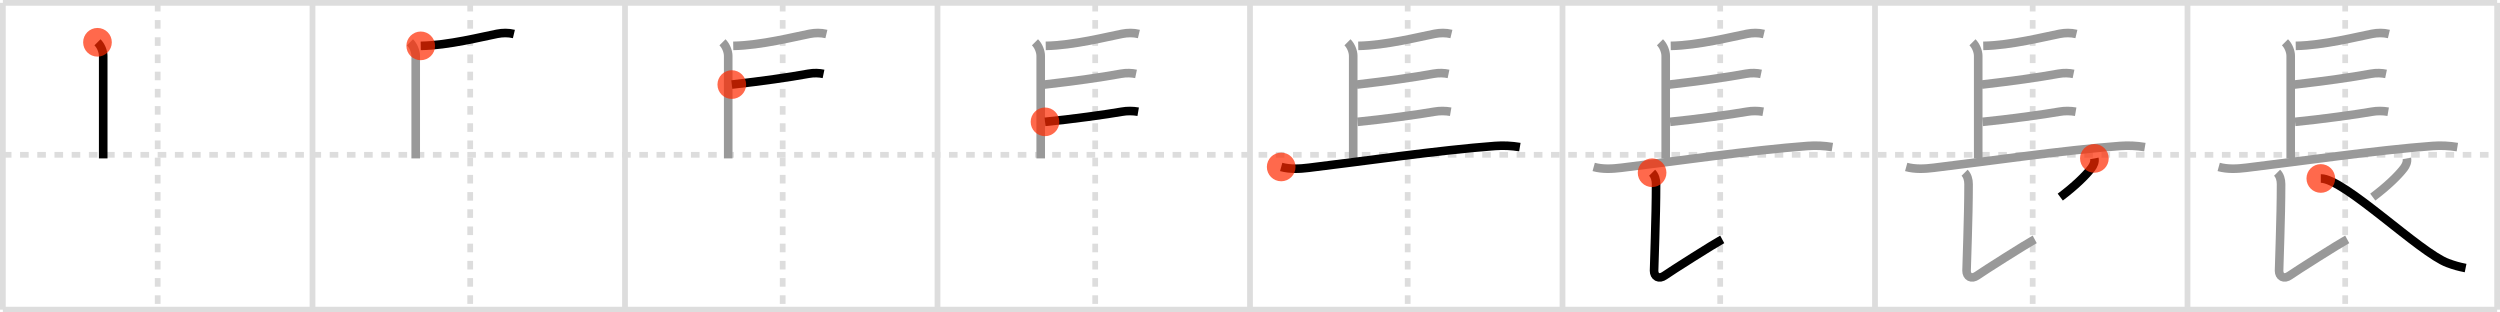 <svg width="872px" height="109px" viewBox="0 0 872 109" xmlns="http://www.w3.org/2000/svg" xmlns:xlink="http://www.w3.org/1999/xlink" xml:space="preserve" version="1.1"  baseProfile="full">
<line x1="1" y1="1" x2="871" y2="1" style="stroke:#ddd;stroke-width:2" />
<line x1="1" y1="1" x2="1" y2="108" style="stroke:#ddd;stroke-width:2" />
<line x1="1" y1="108" x2="871" y2="108" style="stroke:#ddd;stroke-width:2" />
<line x1="871" y1="1" x2="871" y2="108" style="stroke:#ddd;stroke-width:2" />
<line x1="109" y1="1" x2="109" y2="108" style="stroke:#ddd;stroke-width:2" />
<line x1="218" y1="1" x2="218" y2="108" style="stroke:#ddd;stroke-width:2" />
<line x1="327" y1="1" x2="327" y2="108" style="stroke:#ddd;stroke-width:2" />
<line x1="436" y1="1" x2="436" y2="108" style="stroke:#ddd;stroke-width:2" />
<line x1="545" y1="1" x2="545" y2="108" style="stroke:#ddd;stroke-width:2" />
<line x1="654" y1="1" x2="654" y2="108" style="stroke:#ddd;stroke-width:2" />
<line x1="763" y1="1" x2="763" y2="108" style="stroke:#ddd;stroke-width:2" />
<line x1="1" y1="54" x2="871" y2="54" style="stroke:#ddd;stroke-width:2;stroke-dasharray:3 3" />
<line x1="55" y1="1" x2="55" y2="108" style="stroke:#ddd;stroke-width:2;stroke-dasharray:3 3" />
<line x1="164" y1="1" x2="164" y2="108" style="stroke:#ddd;stroke-width:2;stroke-dasharray:3 3" />
<line x1="273" y1="1" x2="273" y2="108" style="stroke:#ddd;stroke-width:2;stroke-dasharray:3 3" />
<line x1="382" y1="1" x2="382" y2="108" style="stroke:#ddd;stroke-width:2;stroke-dasharray:3 3" />
<line x1="491" y1="1" x2="491" y2="108" style="stroke:#ddd;stroke-width:2;stroke-dasharray:3 3" />
<line x1="600" y1="1" x2="600" y2="108" style="stroke:#ddd;stroke-width:2;stroke-dasharray:3 3" />
<line x1="709" y1="1" x2="709" y2="108" style="stroke:#ddd;stroke-width:2;stroke-dasharray:3 3" />
<line x1="818" y1="1" x2="818" y2="108" style="stroke:#ddd;stroke-width:2;stroke-dasharray:3 3" />
<path d="M34.0,14.75C35.25,16,36.0,18,36.0,19.5s0,33.5,0,35.75" style="fill:none;stroke:black;stroke-width:3" />
<circle cx="34.0" cy="14.75" r="5" stroke-width="0" fill="#FF2A00" opacity="0.7" />
<path d="M143.0,14.75C144.25,16,145.0,18,145.0,19.5s0,33.5,0,35.75" style="fill:none;stroke:#999;stroke-width:3" />
<path d="M146.75,16c9.6-0.15,21.73-3.26,26.63-4.2c1.97-0.38,3.9-0.41,5.87,0.06" style="fill:none;stroke:black;stroke-width:3" />
<circle cx="146.75" cy="16.0" r="5" stroke-width="0" fill="#FF2A00" opacity="0.7" />
<path d="M252.0,14.75C253.25,16,254.0,18,254.0,19.5s0,33.5,0,35.75" style="fill:none;stroke:#999;stroke-width:3" />
<path d="M255.75,16c9.6-0.15,21.73-3.26,26.63-4.2c1.97-0.38,3.9-0.41,5.87,0.06" style="fill:none;stroke:#999;stroke-width:3" />
<path d="M255.25,29.5C266.12,28.25,275.0,27,282.0,25.72c1.96-0.36,3.76-0.25,5.25,0.06" style="fill:none;stroke:black;stroke-width:3" />
<circle cx="255.25" cy="29.5" r="5" stroke-width="0" fill="#FF2A00" opacity="0.7" />
<path d="M361.0,14.75C362.25,16,363.0,18,363.0,19.5s0,33.5,0,35.75" style="fill:none;stroke:#999;stroke-width:3" />
<path d="M364.75,16c9.6-0.15,21.73-3.26,26.63-4.2c1.97-0.38,3.9-0.41,5.87,0.06" style="fill:none;stroke:#999;stroke-width:3" />
<path d="M364.25,29.5C375.12,28.25,384.0,27,391.0,25.72c1.96-0.36,3.76-0.25,5.25,0.06" style="fill:none;stroke:#999;stroke-width:3" />
<path d="M364.5,42.5c8.88-0.86,21.62-2.62,26.75-3.53c1.97-0.35,3.88-0.32,5.75,0" style="fill:none;stroke:black;stroke-width:3" />
<circle cx="364.5" cy="42.5" r="5" stroke-width="0" fill="#FF2A00" opacity="0.7" />
<path d="M470.0,14.75C471.25,16,472.0,18,472.0,19.5s0,33.5,0,35.75" style="fill:none;stroke:#999;stroke-width:3" />
<path d="M473.75,16c9.6-0.15,21.73-3.26,26.63-4.2c1.97-0.38,3.9-0.41,5.87,0.06" style="fill:none;stroke:#999;stroke-width:3" />
<path d="M473.25,29.5C484.12,28.25,493.0,27,500.0,25.72c1.96-0.36,3.76-0.25,5.25,0.06" style="fill:none;stroke:#999;stroke-width:3" />
<path d="M473.5,42.5c8.88-0.86,21.62-2.62,26.75-3.53c1.97-0.35,3.88-0.32,5.75,0" style="fill:none;stroke:#999;stroke-width:3" />
<path d="M446.88,58.23c3.14,0.86,6.44,0.68,9.62,0.29c19.73-2.35,44.86-6.1,65-7.61c2.97-0.22,5.7-0.08,8.63,0.4" style="fill:none;stroke:black;stroke-width:3" />
<circle cx="446.88" cy="58.23" r="5" stroke-width="0" fill="#FF2A00" opacity="0.7" />
<path d="M579.0,14.75C580.25,16,581.0,18,581.0,19.5s0,33.5,0,35.75" style="fill:none;stroke:#999;stroke-width:3" />
<path d="M582.75,16c9.6-0.15,21.73-3.26,26.63-4.2c1.97-0.38,3.9-0.41,5.87,0.06" style="fill:none;stroke:#999;stroke-width:3" />
<path d="M582.25,29.5C593.12,28.25,602.0,27,609.0,25.72c1.96-0.36,3.76-0.25,5.25,0.06" style="fill:none;stroke:#999;stroke-width:3" />
<path d="M582.5,42.5c8.88-0.86,21.62-2.62,26.75-3.53c1.97-0.35,3.88-0.32,5.75,0" style="fill:none;stroke:#999;stroke-width:3" />
<path d="M555.88,58.23c3.14,0.86,6.44,0.68,9.62,0.29c19.73-2.35,44.86-6.1,65-7.61c2.97-0.22,5.7-0.08,8.63,0.4" style="fill:none;stroke:#999;stroke-width:3" />
<path d="M576.25,60.25c0.94,0.94,1.39,2.38,1.39,4c0,11.82-0.7,28.19-0.7,30.19s1.65,3.14,3.74,1.64c2.09-1.5,17.25-11.09,20.03-12.59" style="fill:none;stroke:black;stroke-width:3" />
<circle cx="576.25" cy="60.25" r="5" stroke-width="0" fill="#FF2A00" opacity="0.7" />
<path d="M688.0,14.75C689.25,16,690.0,18,690.0,19.5s0,33.5,0,35.75" style="fill:none;stroke:#999;stroke-width:3" />
<path d="M691.75,16c9.6-0.15,21.73-3.26,26.63-4.2c1.97-0.38,3.9-0.41,5.87,0.06" style="fill:none;stroke:#999;stroke-width:3" />
<path d="M691.25,29.5C702.12,28.25,711.0,27,718.0,25.72c1.96-0.36,3.76-0.25,5.25,0.06" style="fill:none;stroke:#999;stroke-width:3" />
<path d="M691.5,42.5c8.88-0.86,21.62-2.62,26.75-3.53c1.97-0.35,3.88-0.32,5.75,0" style="fill:none;stroke:#999;stroke-width:3" />
<path d="M664.88,58.23c3.14,0.86,6.44,0.68,9.62,0.29c19.73-2.35,44.86-6.1,65-7.61c2.97-0.22,5.7-0.08,8.63,0.4" style="fill:none;stroke:#999;stroke-width:3" />
<path d="M685.25,60.25c0.94,0.94,1.39,2.38,1.39,4c0,11.82-0.7,28.19-0.7,30.19s1.65,3.14,3.74,1.64c2.09-1.5,17.25-11.09,20.03-12.59" style="fill:none;stroke:#999;stroke-width:3" />
<path d="M730.52,55.25c0.23,1.25-0.33,2.45-1.05,3.41C727.5,61.25,723.62,65,718.62,68.75" style="fill:none;stroke:black;stroke-width:3" />
<circle cx="730.52" cy="55.25" r="5" stroke-width="0" fill="#FF2A00" opacity="0.7" />
<path d="M797.0,14.75C798.25,16,799.0,18,799.0,19.5s0,33.5,0,35.75" style="fill:none;stroke:#999;stroke-width:3" />
<path d="M800.75,16c9.6-0.15,21.73-3.26,26.63-4.2c1.97-0.38,3.9-0.41,5.87,0.06" style="fill:none;stroke:#999;stroke-width:3" />
<path d="M800.25,29.5C811.12,28.25,820.0,27,827.0,25.72c1.96-0.36,3.76-0.25,5.25,0.06" style="fill:none;stroke:#999;stroke-width:3" />
<path d="M800.5,42.5c8.88-0.86,21.62-2.62,26.75-3.53c1.97-0.35,3.88-0.32,5.75,0" style="fill:none;stroke:#999;stroke-width:3" />
<path d="M773.88,58.23c3.14,0.86,6.44,0.68,9.62,0.29c19.73-2.35,44.86-6.1,65-7.61c2.97-0.22,5.7-0.08,8.63,0.4" style="fill:none;stroke:#999;stroke-width:3" />
<path d="M794.25,60.25c0.94,0.94,1.39,2.38,1.39,4c0,11.82-0.7,28.19-0.7,30.19s1.65,3.14,3.74,1.64c2.09-1.5,17.25-11.09,20.03-12.59" style="fill:none;stroke:#999;stroke-width:3" />
<path d="M839.52,55.25c0.23,1.25-0.33,2.45-1.05,3.41C836.5,61.25,832.62,65,827.62,68.75" style="fill:none;stroke:#999;stroke-width:3" />
<path d="M809.5,62.25c8.21,0,34.52,25.9,44.28,29.5C856.12,92.61,857.51,93,860.0,93.5" style="fill:none;stroke:black;stroke-width:3" />
<circle cx="809.5" cy="62.25" r="5" stroke-width="0" fill="#FF2A00" opacity="0.7" />
</svg>